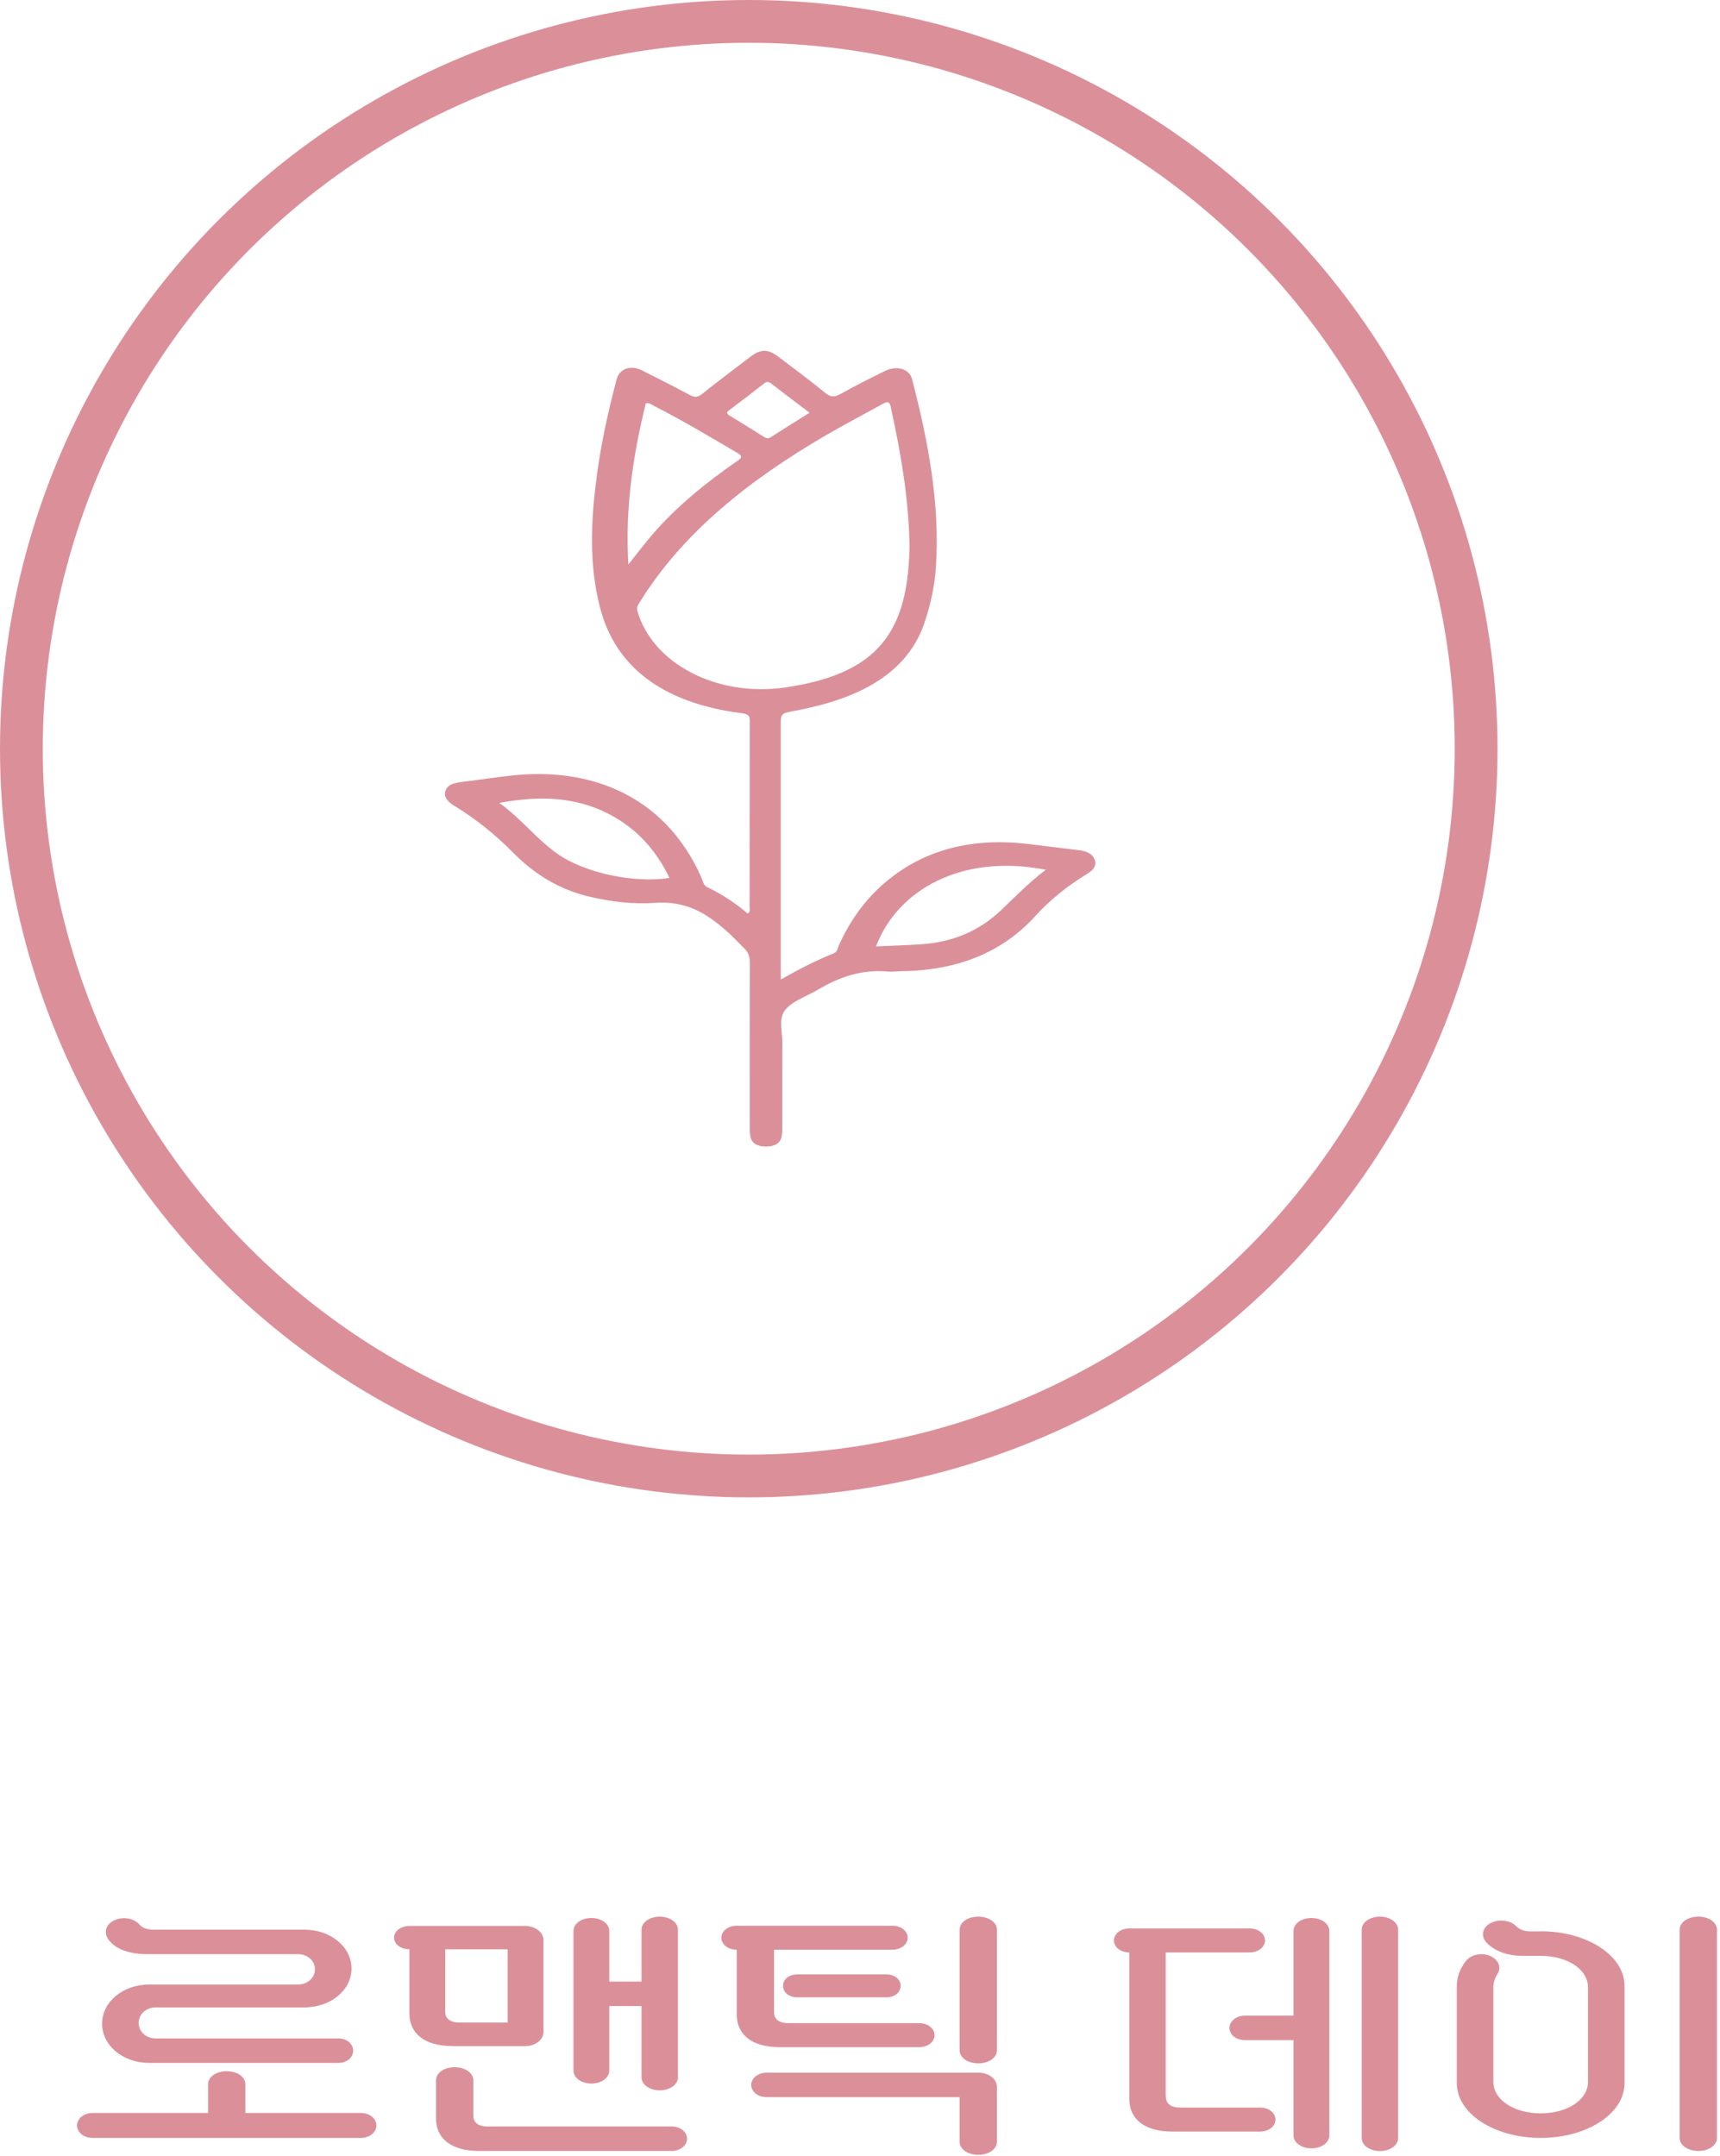<svg width="201" height="252" viewBox="0 0 201 252" fill="none" xmlns="http://www.w3.org/2000/svg">
<circle cx="87.5" cy="87.5" r="85" stroke="#DB9099" stroke-width="5"/>
<path d="M87.393 106.769C87.725 106.499 87.599 106.233 87.599 105.993C87.609 98.759 87.599 91.521 87.614 84.287C87.614 83.754 87.574 83.472 86.683 83.356C77.225 82.148 71.89 77.774 70.139 71.08C68.795 65.942 69.056 60.785 69.741 55.62C70.219 52.041 70.979 48.489 71.895 44.961C71.971 44.679 72.026 44.39 72.132 44.116C72.555 43.008 73.803 42.664 75.056 43.301C76.903 44.243 78.766 45.17 80.583 46.146C81.177 46.463 81.514 46.463 82.037 46.05C83.895 44.567 85.812 43.124 87.715 41.676C88.898 40.777 89.743 40.773 90.941 41.676C92.793 43.077 94.661 44.463 96.438 45.919C97.112 46.471 97.55 46.42 98.285 46.011C99.941 45.085 101.657 44.22 103.384 43.371C104.808 42.668 106.268 43.093 106.585 44.309C108.462 51.574 109.871 58.878 109.368 66.317C109.222 68.502 108.754 70.652 108.039 72.775C106.227 78.141 101.431 81.14 94.772 82.673C94.213 82.8 93.649 82.931 93.08 83.036C91.238 83.372 91.238 83.364 91.238 84.827V114.478C93.332 113.301 95.28 112.274 97.389 111.436C97.902 111.232 97.887 110.784 98.048 110.436C99.307 107.68 101.033 105.128 103.63 102.974C108.064 99.296 113.551 97.886 119.988 98.62C122.017 98.852 124.04 99.126 126.064 99.361C127.025 99.473 127.725 99.805 127.951 100.562C128.152 101.245 127.709 101.724 127.04 102.133C124.735 103.546 122.701 105.167 121.02 107.028C117.21 111.239 112.011 113.428 105.311 113.505C104.808 113.509 104.3 113.59 103.806 113.548C100.635 113.266 98.023 114.22 95.602 115.656C94.213 116.478 92.341 117.076 91.626 118.227C91.002 119.226 91.429 120.62 91.424 121.84C91.414 125.183 91.424 128.53 91.414 131.873C91.414 132.255 91.404 132.653 91.289 133.019C91.067 133.71 90.382 134.004 89.507 134C88.636 133.996 87.941 133.707 87.74 133.008C87.624 132.606 87.614 132.178 87.614 131.765C87.609 125.334 87.599 118.902 87.624 112.471C87.624 111.865 87.488 111.336 86.995 110.857C86.265 110.151 85.606 109.406 84.826 108.734C82.616 106.831 80.301 105.244 76.511 105.522C74.039 105.7 71.493 105.391 69.061 104.839C65.151 103.951 62.267 101.99 59.871 99.562C57.913 97.574 55.703 95.786 53.176 94.227C52.421 93.764 51.802 93.216 52.059 92.424C52.326 91.598 53.277 91.471 54.218 91.355C56.121 91.123 58.008 90.826 59.916 90.625C68.241 89.745 75.197 92.478 79.49 98.284C80.568 99.739 81.438 101.26 82.083 102.862C82.203 103.156 82.234 103.484 82.651 103.685C84.423 104.534 85.993 105.58 87.398 106.785L87.393 106.769ZM106.293 63.858C106.182 57.959 105.211 52.717 104.078 47.486C103.937 46.841 103.61 46.957 103.107 47.235C100.937 48.435 98.718 49.594 96.584 50.833C87.529 56.098 79.823 62.255 74.86 70.223C74.628 70.594 74.352 70.914 74.482 71.389C76.214 77.492 83.683 81.507 91.746 80.345C100.278 79.114 103.942 75.805 105.437 70.555C106.122 68.154 106.237 65.718 106.288 63.861L106.293 63.858ZM73.43 65.981C74.462 64.684 75.308 63.545 76.249 62.456C79.017 59.248 82.415 56.465 86.124 53.898C86.643 53.539 86.884 53.354 86.15 52.921C82.958 51.049 79.793 49.157 76.445 47.451C76.158 47.304 75.907 47.046 75.469 47.131C73.954 53.3 73.033 59.495 73.435 65.977L73.43 65.981ZM122.208 101.654C112.348 99.72 104.873 104.024 102.372 110.606C104.149 110.525 105.9 110.475 107.642 110.359C111.482 110.104 114.512 108.711 116.918 106.437C118.604 104.847 120.185 103.187 122.208 101.654ZM58.356 93.837C60.918 95.682 62.629 98.006 65.156 99.793C68.281 102.005 74.095 103.264 78.237 102.6C76.762 99.589 74.653 96.945 71.115 95.115C67.239 93.111 62.986 92.972 58.356 93.837ZM94.606 48.239C93.096 47.092 91.606 45.977 90.146 44.842C89.804 44.575 89.592 44.575 89.25 44.845C87.941 45.88 86.613 46.899 85.259 47.903C84.836 48.215 84.911 48.37 85.339 48.625C86.658 49.408 87.946 50.223 89.24 51.033C89.522 51.211 89.733 51.315 90.091 51.084C91.555 50.138 93.05 49.215 94.606 48.239Z" fill="#DB9099"/>
<path d="M10.797 249.861C9.785 249.861 9 249.199 9 248.405C9 247.61 9.802 246.948 10.797 246.948H24.315V243.585C24.315 242.724 25.274 242.062 26.495 242.062C27.716 242.062 28.676 242.724 28.676 243.585V246.948H42.194C43.206 246.948 43.99 247.61 43.99 248.405C43.99 249.199 43.188 249.861 42.194 249.861H10.797ZM11.93 236.513C11.93 233.997 14.32 231.932 17.46 231.932H34.798C35.932 231.932 36.804 231.164 36.804 230.157C36.804 229.151 35.932 228.383 34.798 228.383H17.128C15.332 228.383 13.483 227.88 12.646 226.635C12.105 225.84 12.349 224.887 13.396 224.41C14.407 223.96 15.663 224.185 16.326 224.953C16.657 225.337 17.25 225.523 17.966 225.523H35.548C38.688 225.523 41.078 227.562 41.078 230.065C41.078 232.567 38.688 234.607 35.548 234.607H18.21C17.076 234.607 16.204 235.401 16.204 236.421C16.204 237.44 17.076 238.235 18.21 238.235H39.56C40.572 238.235 41.269 238.897 41.269 239.665C41.269 240.433 40.554 241.095 39.56 241.095H17.46C14.32 241.095 11.93 239.029 11.93 236.513Z" fill="#DB9099"/>
<path d="M52.869 239.122C49.694 239.122 47.845 237.719 47.845 235.309V227.814C46.834 227.814 46.049 227.205 46.049 226.45C46.049 225.695 46.851 225.086 47.845 225.086H61.329C62.55 225.086 63.509 225.814 63.509 226.741V237.48C63.509 238.407 62.55 239.136 61.329 239.136H52.869V239.122ZM78.492 248.524C79.504 248.524 80.289 249.16 80.289 249.954C80.289 250.749 79.487 251.385 78.492 251.385H55.974C52.799 251.385 50.95 249.981 50.95 247.571V243.122C50.95 242.261 51.909 241.599 53.13 241.599C54.351 241.599 55.311 242.261 55.311 243.122V247.253C55.311 248.074 55.904 248.524 56.985 248.524H78.51H78.492ZM52.032 235.11C52.032 235.931 52.625 236.381 53.706 236.381H59.323V227.814H52.032V235.123V235.11ZM71.201 231.588H74.969V225.523C74.969 224.662 75.928 224 77.097 224C78.266 224 79.225 224.662 79.225 225.523V242.777C79.225 243.638 78.266 244.3 77.097 244.3C75.928 244.3 74.969 243.638 74.969 242.777V234.448H71.201V241.983C71.201 242.843 70.277 243.506 69.108 243.506C67.939 243.506 67.015 242.843 67.015 241.983V225.682C67.015 224.821 67.939 224.159 69.108 224.159C70.277 224.159 71.201 224.821 71.201 225.682V231.588Z" fill="#DB9099"/>
<path d="M90.458 235.176C90.458 235.997 91.051 236.448 92.133 236.448H107.413C108.424 236.448 109.209 237.057 109.209 237.851C109.209 238.646 108.407 239.255 107.413 239.255H91.121C87.946 239.255 86.097 237.851 86.097 235.441V227.867C85.086 227.867 84.301 227.258 84.301 226.463C84.301 225.668 85.103 225.059 86.097 225.059H104.273C105.285 225.059 106.07 225.668 106.07 226.463C106.07 227.258 105.267 227.867 104.273 227.867H90.458V235.176ZM89.586 245.095C88.574 245.095 87.789 244.459 87.789 243.664C87.789 242.87 88.592 242.234 89.586 242.234H114.32C115.541 242.234 116.5 242.963 116.5 243.89V250.312C116.5 251.173 115.541 251.835 114.32 251.835C113.099 251.835 112.14 251.173 112.14 250.312V245.095H89.569H89.586ZM93.144 233.428C92.22 233.428 91.505 232.859 91.505 232.091C91.505 231.323 92.22 230.753 93.144 230.753H103.61C104.535 230.753 105.25 231.323 105.25 232.091C105.25 232.859 104.535 233.428 103.61 233.428H93.144ZM116.5 239.626C116.5 240.486 115.541 241.148 114.32 241.148C113.099 241.148 112.14 240.486 112.14 239.626V225.523C112.14 224.662 113.099 224 114.32 224C115.541 224 116.5 224.662 116.5 225.523V239.639V239.626Z" fill="#DB9099"/>
<path d="M136.246 245.042C136.246 245.863 136.839 246.313 137.92 246.313H147.252C148.264 246.313 149.049 246.922 149.049 247.717C149.049 248.511 148.246 249.12 147.252 249.12H136.996C133.821 249.12 131.972 247.717 131.972 245.306V228.184C130.96 228.184 130.176 227.575 130.176 226.781C130.176 225.986 130.978 225.377 131.972 225.377H146.031C147.043 225.377 147.828 225.986 147.828 226.781C147.828 227.575 147.025 228.184 146.031 228.184H136.228V245.028L136.246 245.042ZM155.346 249.557C155.346 250.418 154.421 251.08 153.252 251.08C152.084 251.08 151.159 250.418 151.159 249.557V238.434H145.473C144.461 238.434 143.676 237.798 143.676 237.004C143.676 236.209 144.479 235.574 145.473 235.574H151.159V225.682C151.159 224.821 152.084 224.159 153.252 224.159C154.421 224.159 155.346 224.821 155.346 225.682V249.557ZM163.387 249.875C163.387 250.736 162.427 251.398 161.259 251.398C160.09 251.398 159.131 250.736 159.131 249.875V225.523C159.131 224.662 160.09 224 161.259 224C162.427 224 163.387 224.662 163.387 225.523V249.875Z" fill="#DB9099"/>
<path d="M180.045 225.708C185.365 225.708 189.848 228.476 189.848 232.131V243.439C189.848 247.094 185.365 249.862 180.045 249.862C174.725 249.862 170.242 247.094 170.242 243.439V232.131C170.242 231.045 170.626 230.065 171.289 229.204C171.882 228.436 173.138 228.158 174.132 228.595C175.178 229.045 175.51 230.025 174.934 230.793C174.69 231.177 174.516 231.747 174.516 232.25V243.307C174.516 245.399 176.905 246.988 180.045 246.988C183.185 246.988 185.574 245.399 185.574 243.307V232.263C185.574 230.171 183.185 228.582 180.045 228.582H177.987C176.277 228.582 174.812 228.105 173.8 227.125C173.05 226.397 173.138 225.377 174.097 224.808C175.056 224.238 176.434 224.397 177.115 225.059C177.533 225.47 178.039 225.721 178.824 225.721H180.045V225.708ZM200.645 249.862C200.645 250.722 199.686 251.385 198.465 251.385C197.244 251.385 196.284 250.722 196.284 249.862V225.523C196.284 224.662 197.244 224 198.465 224C199.686 224 200.645 224.662 200.645 225.523V249.875V249.862Z" fill="#DB9099"/>
</svg>
